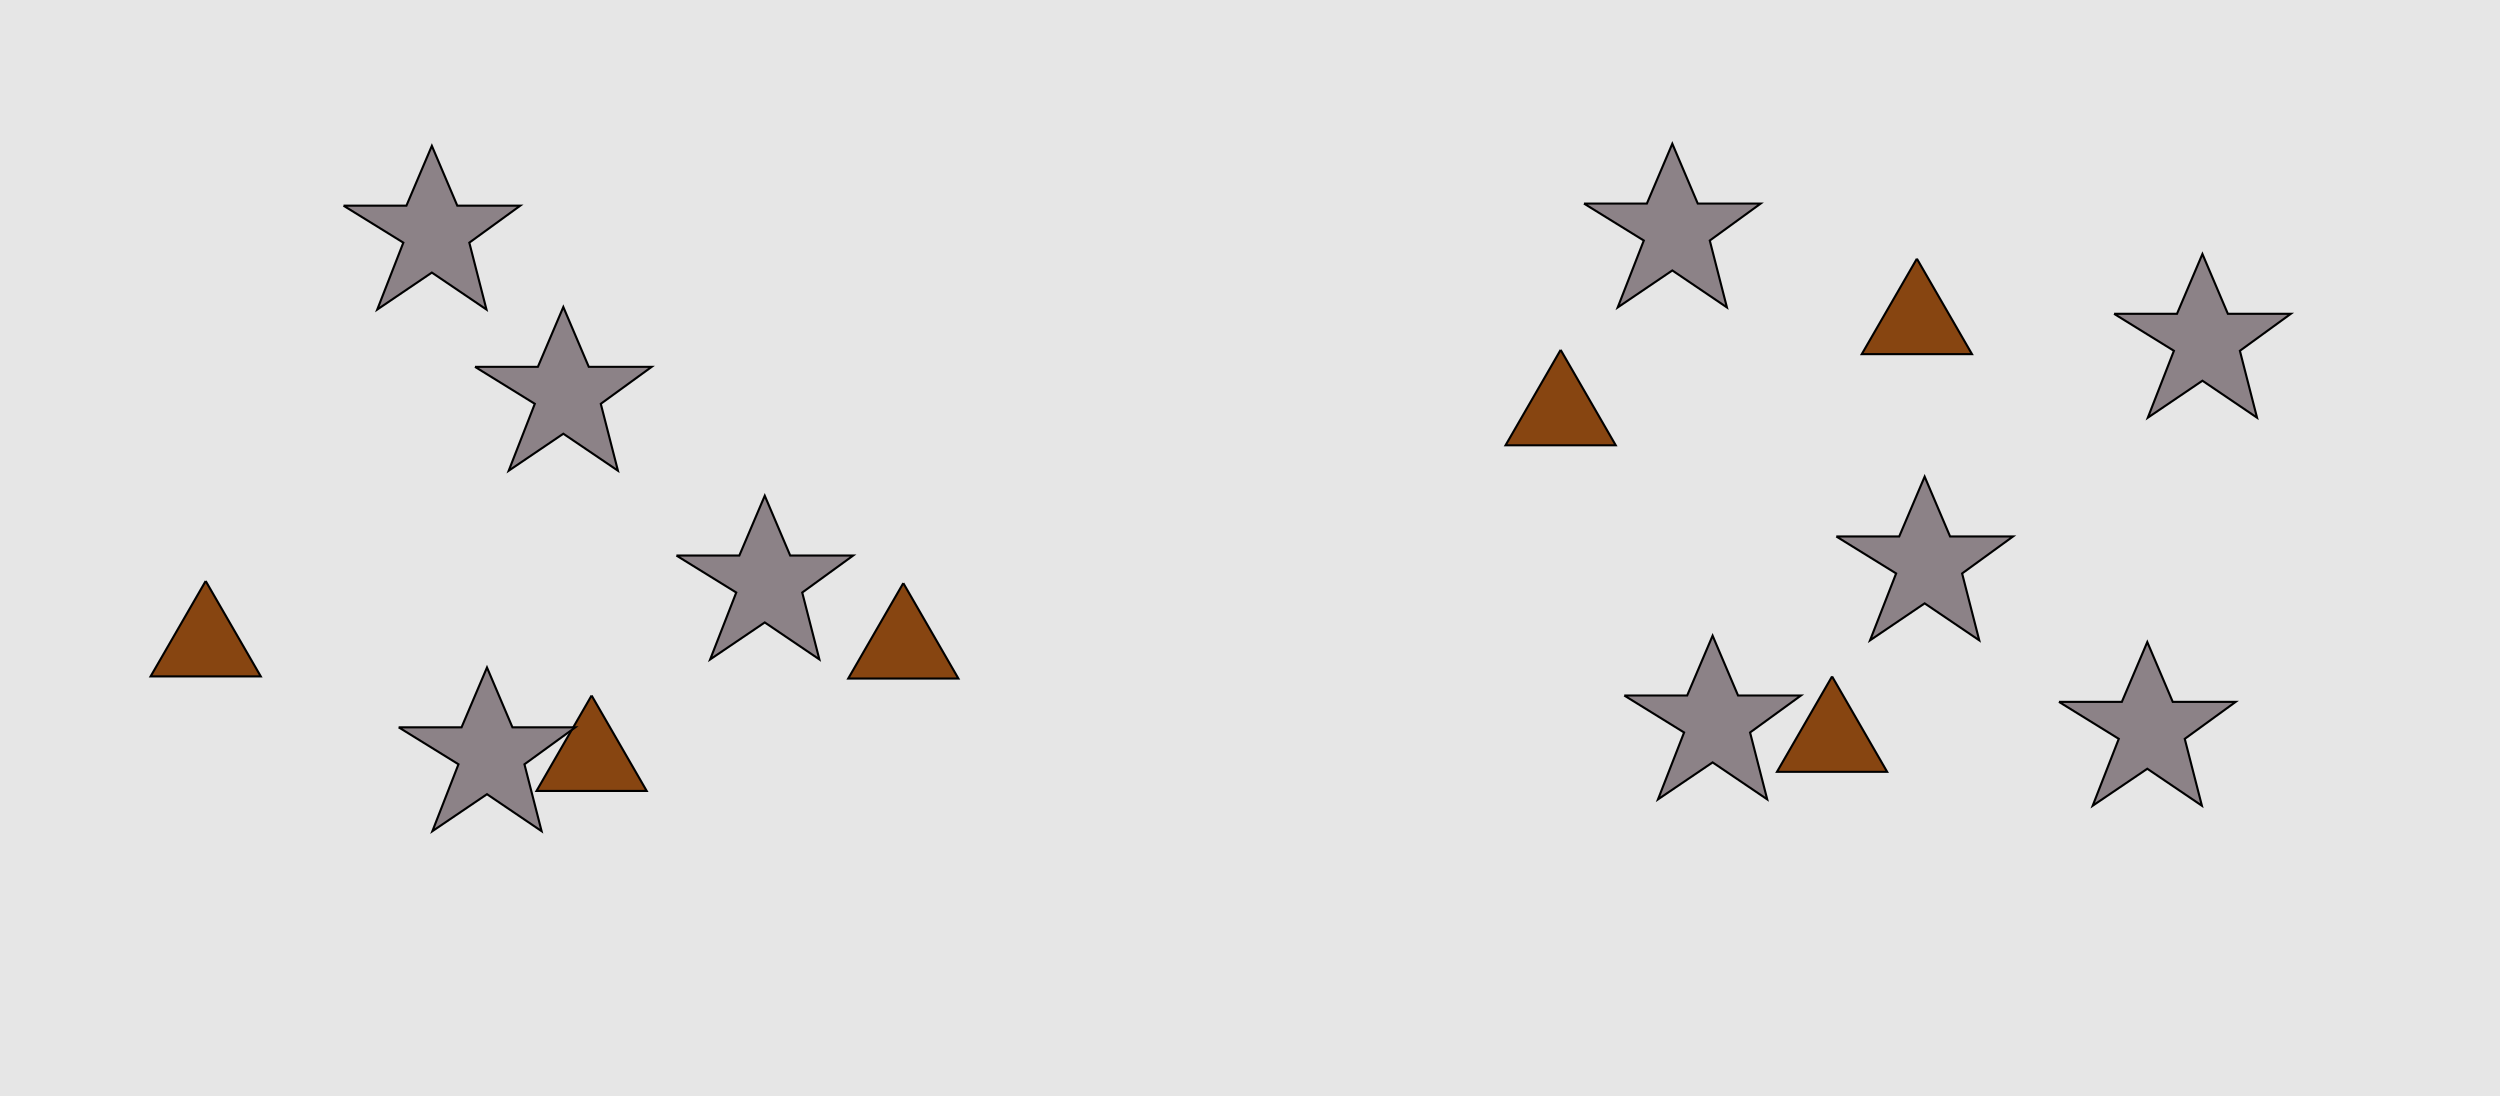 <?xml version="1.0" encoding="UTF-8"?>
<svg xmlns="http://www.w3.org/2000/svg" xmlns:xlink="http://www.w3.org/1999/xlink" width="1179pt" height="517pt" viewBox="0 0 1179 517" version="1.1">
<g id="surface156">
<rect x="0" y="0" width="1179" height="517" style="fill:rgb(90%,90%,90%);fill-opacity:1;stroke:none;"/>
<path style="fill-rule:nonzero;fill:rgb(55%,51%,53%);fill-opacity:1;stroke-width:1;stroke-linecap:butt;stroke-linejoin:miter;stroke:rgb(0%,0%,0%);stroke-opacity:1;stroke-miterlimit:10;" d="M 162 97 L 191.664 97 L 203.664 68.785 L 215.664 97 L 245.332 97 L 221.332 114.438 L 229.418 145.98 L 203.664 128.543 L 177.914 145.98 L 190.215 114.438 L 162 97 "/>
<path style="fill-rule:nonzero;fill:rgb(53%,27%,7%);fill-opacity:1;stroke-width:1;stroke-linecap:butt;stroke-linejoin:miter;stroke:rgb(0%,0%,0%);stroke-opacity:1;stroke-miterlimit:10;" d="M 279 328 L 253.02 373 L 304.98 373 L 279 328 "/>
<path style="fill-rule:nonzero;fill:rgb(55%,51%,53%);fill-opacity:1;stroke-width:1;stroke-linecap:butt;stroke-linejoin:miter;stroke:rgb(0%,0%,0%);stroke-opacity:1;stroke-miterlimit:10;" d="M 224 173 L 253.664 173 L 265.664 144.785 L 277.664 173 L 307.332 173 L 283.332 190.438 L 291.418 221.98 L 265.664 204.543 L 239.914 221.98 L 252.215 190.438 L 224 173 "/>
<path style="fill-rule:nonzero;fill:rgb(55%,51%,53%);fill-opacity:1;stroke-width:1;stroke-linecap:butt;stroke-linejoin:miter;stroke:rgb(0%,0%,0%);stroke-opacity:1;stroke-miterlimit:10;" d="M 319 262 L 348.664 262 L 360.664 233.785 L 372.664 262 L 402.332 262 L 378.332 279.438 L 386.418 310.98 L 360.664 293.543 L 334.914 310.98 L 347.215 279.438 L 319 262 "/>
<path style="fill-rule:nonzero;fill:rgb(55%,51%,53%);fill-opacity:1;stroke-width:1;stroke-linecap:butt;stroke-linejoin:miter;stroke:rgb(0%,0%,0%);stroke-opacity:1;stroke-miterlimit:10;" d="M 188 343 L 217.664 343 L 229.664 314.785 L 241.664 343 L 271.332 343 L 247.332 360.438 L 255.418 391.98 L 229.664 374.543 L 203.914 391.98 L 216.215 360.438 L 188 343 "/>
<path style="fill-rule:nonzero;fill:rgb(53%,27%,7%);fill-opacity:1;stroke-width:1;stroke-linecap:butt;stroke-linejoin:miter;stroke:rgb(0%,0%,0%);stroke-opacity:1;stroke-miterlimit:10;" d="M 426 275 L 400.02 320 L 451.98 320 L 426 275 "/>
<path style="fill-rule:nonzero;fill:rgb(53%,27%,7%);fill-opacity:1;stroke-width:1;stroke-linecap:butt;stroke-linejoin:miter;stroke:rgb(0%,0%,0%);stroke-opacity:1;stroke-miterlimit:10;" d="M 97 274 L 71.02 319 L 122.98 319 L 97 274 "/>
<path style="fill-rule:nonzero;fill:rgb(55%,51%,53%);fill-opacity:1;stroke-width:1;stroke-linecap:butt;stroke-linejoin:miter;stroke:rgb(0%,0%,0%);stroke-opacity:1;stroke-miterlimit:10;" d="M 971 331 L 1000.664 331 L 1012.664 302.785 L 1024.664 331 L 1054.332 331 L 1030.332 348.438 L 1038.418 379.98 L 1012.664 362.543 L 986.914 379.98 L 999.215 348.438 L 971 331 "/>
<path style="fill-rule:nonzero;fill:rgb(55%,51%,53%);fill-opacity:1;stroke-width:1;stroke-linecap:butt;stroke-linejoin:miter;stroke:rgb(0%,0%,0%);stroke-opacity:1;stroke-miterlimit:10;" d="M 766 328 L 795.664 328 L 807.664 299.785 L 819.664 328 L 849.332 328 L 825.332 345.438 L 833.418 376.98 L 807.664 359.543 L 781.914 376.98 L 794.215 345.438 L 766 328 "/>
<path style="fill-rule:nonzero;fill:rgb(55%,51%,53%);fill-opacity:1;stroke-width:1;stroke-linecap:butt;stroke-linejoin:miter;stroke:rgb(0%,0%,0%);stroke-opacity:1;stroke-miterlimit:10;" d="M 997 148 L 1026.664 148 L 1038.664 119.785 L 1050.664 148 L 1080.332 148 L 1056.332 165.438 L 1064.418 196.98 L 1038.664 179.543 L 1012.914 196.98 L 1025.215 165.438 L 997 148 "/>
<path style="fill-rule:nonzero;fill:rgb(53%,27%,7%);fill-opacity:1;stroke-width:1;stroke-linecap:butt;stroke-linejoin:miter;stroke:rgb(0%,0%,0%);stroke-opacity:1;stroke-miterlimit:10;" d="M 736 165 L 710.02 210 L 761.98 210 L 736 165 "/>
<path style="fill-rule:nonzero;fill:rgb(53%,27%,7%);fill-opacity:1;stroke-width:1;stroke-linecap:butt;stroke-linejoin:miter;stroke:rgb(0%,0%,0%);stroke-opacity:1;stroke-miterlimit:10;" d="M 864 319 L 838.02 364 L 889.98 364 L 864 319 "/>
<path style="fill-rule:nonzero;fill:rgb(53%,27%,7%);fill-opacity:1;stroke-width:1;stroke-linecap:butt;stroke-linejoin:miter;stroke:rgb(0%,0%,0%);stroke-opacity:1;stroke-miterlimit:10;" d="M 904 122 L 878.02 167 L 929.98 167 L 904 122 "/>
<path style="fill-rule:nonzero;fill:rgb(55%,51%,53%);fill-opacity:1;stroke-width:1;stroke-linecap:butt;stroke-linejoin:miter;stroke:rgb(0%,0%,0%);stroke-opacity:1;stroke-miterlimit:10;" d="M 747 96 L 776.664 96 L 788.664 67.785 L 800.664 96 L 830.332 96 L 806.332 113.438 L 814.418 144.98 L 788.664 127.543 L 762.914 144.98 L 775.215 113.438 L 747 96 "/>
<path style="fill-rule:nonzero;fill:rgb(55%,51%,53%);fill-opacity:1;stroke-width:1;stroke-linecap:butt;stroke-linejoin:miter;stroke:rgb(0%,0%,0%);stroke-opacity:1;stroke-miterlimit:10;" d="M 866 253 L 895.664 253 L 907.664 224.785 L 919.664 253 L 949.332 253 L 925.332 270.438 L 933.418 301.98 L 907.664 284.543 L 881.914 301.98 L 894.215 270.438 L 866 253 "/>
</g>
</svg>
